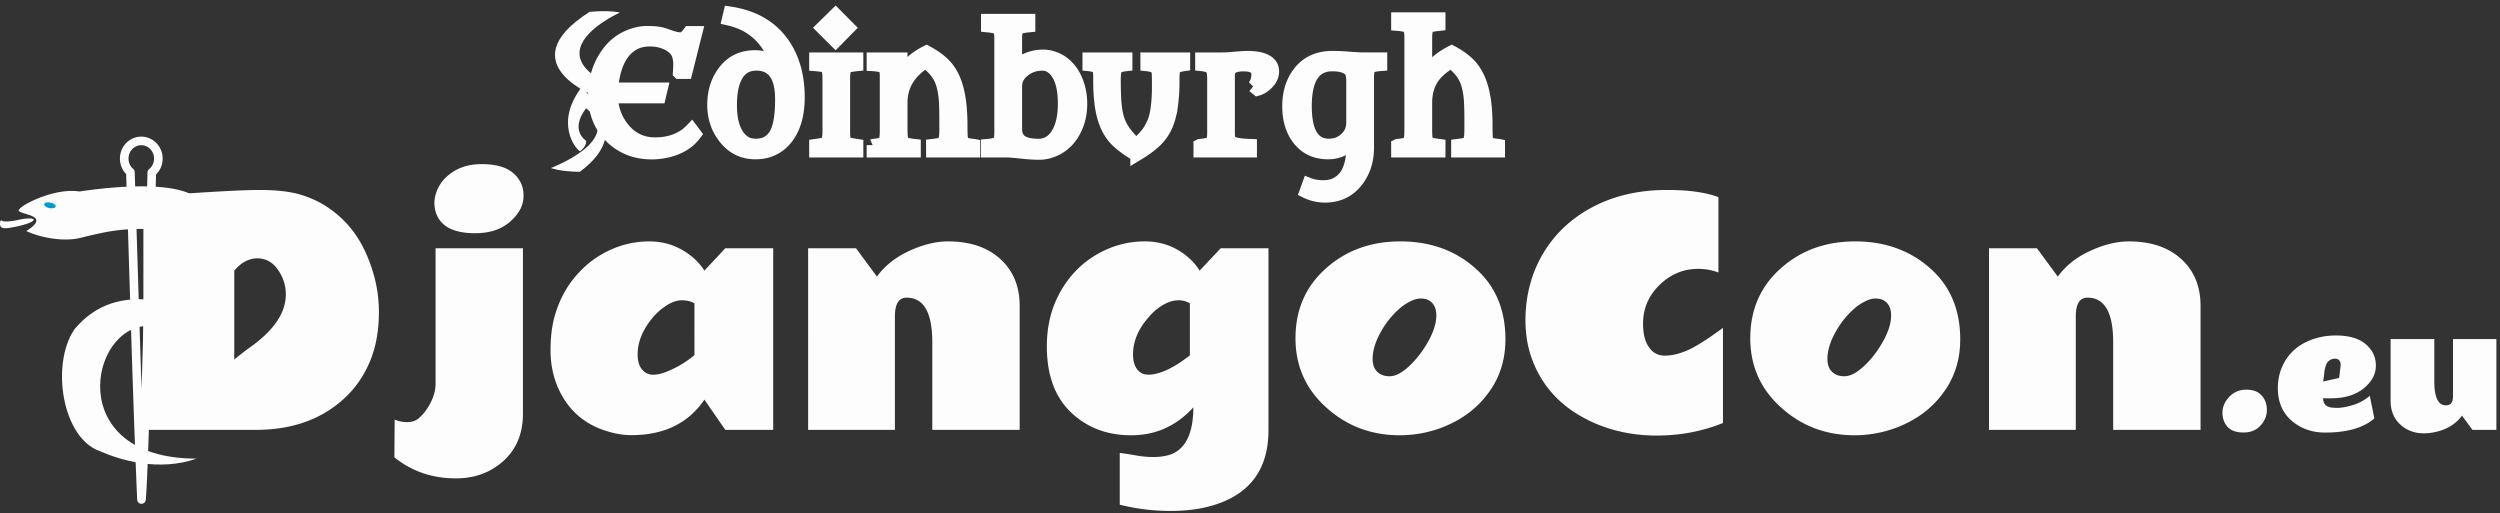 <svg width="448" height="92" fill="none" xmlns="http://www.w3.org/2000/svg"><rect width="100%" height="100%" fill="#333333" stroke="none"/><path d="M25.317 25.253c-1.689 0-3.057 1.418-3.057 3.167 0 .981.431 1.859 1.108 2.44.654 19.535 1.131 38.67 1.983 58.65.26-2.538.715-14.395 1.85-58.598a3.2 3.2 0 0 0 1.176-2.491c0-1.75-1.37-3.168-3.06-3.168h0Z" stroke="#FDFDFD" stroke-width="1.541" stroke-linecap="round" stroke-linejoin="round"/><path d="M25.696 35.222c10.594-.786 17.505-1.178 20.734-1.178 3.247 0 5.803.305 7.671.916 1.885.593 3.57 1.422 5.053 2.487 2.88 2.042 5.053 4.756 6.519 8.142 1.483 3.386 2.225 6.816 2.225 10.289s-.567 6.51-1.702 9.11c-1.117 2.584-2.67 4.765-4.66 6.546-4.066 3.682-9.329 5.515-15.786 5.497H25.696v-41.81ZM41.98 48.495v15.944a43.922 43.922 0 0 1 3.01-2.33c4.154-2.985 6.231-6.11 6.231-9.373 0-1.588-.471-3.054-1.413-4.398-.943-1.361-2.173-2.042-3.692-2.042-1.5 0-2.88.733-4.136 2.199ZM81.669 85.723c-4.206 0-7.872-1.257-10.996-3.77l.052-6.754a5.696 5.696 0 0 0 2.252.445c.803 0 1.475-.218 2.016-.655a8.235 8.235 0 0 0 1.492-1.675c1.047-1.554 1.57-3.08 1.57-4.582V44.49h15.657v29.636c0 3.543-1.161 6.362-3.482 8.457-2.304 2.094-5.158 3.141-8.561 3.141Zm4.634-56.313c2.548 0 4.442.54 5.68 1.623 1.24 1.064 1.85 2.426 1.833 4.084 0 1.658-.794 3.185-2.382 4.581-1.57 1.397-3.665 2.095-6.283 2.095-3.7 0-6.004-1.117-6.912-3.351-.262-.629-.392-1.327-.392-2.095 0-.768.183-1.57.55-2.408a6.737 6.737 0 0 1 1.622-2.252c1.641-1.518 3.735-2.277 6.284-2.277ZM103.241 74.151c-1.396-1.308-2.513-2.95-3.35-4.921-.821-1.99-1.231-4.128-1.231-6.415 0-2.286.227-4.267.68-5.942.908-3.334 2.496-6.135 4.765-8.404a16.576 16.576 0 0 1 3.613-2.828c2.723-1.588 5.594-2.382 8.613-2.382 3.037 0 5.699 1.004 7.985 3.01.733.646 1.37 1.388 1.911 2.226l3.744-4.006h8.587v32.542h-8.587l-3.744-5.419c-2.862 4.224-7.199 6.344-13.011 6.362-1.606.017-3.325-.297-5.158-.943a13.534 13.534 0 0 1-4.817-2.88Zm21.206-19.792c-.628-.366-1.379-.55-2.251-.55-.873 0-1.798.315-2.775.943-.96.61-1.824 1.387-2.592 2.33-1.711 2.112-2.566 4.259-2.566 6.44 0 1.536.471 2.618 1.414 3.247.872.576 2.199.497 3.979-.236 1.798-.75 3.395-1.72 4.791-2.906V54.36ZM162.461 53.338c-1.397 0-2.095 1.126-2.095 3.377v20.316h-15.551V44.49h8.587l3.744 5.08c1.396-1.938 3.325-3.474 5.786-4.608 2.478-1.135 4.791-1.702 6.938-1.702 3.944 0 7.068 1.047 9.372 3.142 2.322 2.094 3.482 4.904 3.482 8.43v22.2h-15.656V61.323c0-5.323-1.535-7.985-4.607-7.985ZM200.658 90.436v-9.268c.89.104 1.858.253 2.906.445 1.064.192 2.094.288 3.089.288.995 0 1.911-.114 2.749-.34.855-.227 1.614-.673 2.278-1.336 1.431-1.43 2.155-3.84 2.172-7.225-3.054 3.333-6.754 5-11.1 5-4.328.017-7.941-1.353-10.839-4.11-2.879-2.758-4.319-6.694-4.319-11.808 0-3.665.803-6.92 2.408-9.765 1.606-2.862 3.762-5.087 6.467-6.676 2.723-1.588 5.611-2.382 8.665-2.382 3.072 0 5.725 1.004 7.959 3.01a10.026 10.026 0 0 1 1.885 2.226l3.77-4.006h8.561v32.542c.018 6.72-3.011 11.136-9.084 13.247-2.444.856-5.245 1.283-8.404 1.283-3.142 0-6.196-.375-9.163-1.125Zm12.566-36.077a3.887 3.887 0 0 0-1.99-.55c-.68 0-1.343.14-1.989.42-1.327.575-2.514 1.51-3.561 2.8-1.763 2.043-2.644 4.207-2.644 6.493 0 1.536.454 2.618 1.361 3.247.768.506 1.955.497 3.561-.026 1.536-.507 3.29-1.528 5.262-3.064v-9.32ZM255.924 53.757c-.349-.174-.803-.262-1.361-.262-.541 0-1.144.166-1.807.498a8.726 8.726 0 0 0-1.963 1.309c-1.362 1.187-2.505 2.627-3.43 4.32-.925 1.693-1.387 3.255-1.387 4.686 0 1.413.541 2.365 1.623 2.853.384.175.855.262 1.413.262.559 0 1.144-.166 1.755-.497a9.78 9.78 0 0 0 1.832-1.388c1.274-1.204 2.391-2.661 3.351-4.372.96-1.728 1.44-3.272 1.44-4.634 0-1.361-.489-2.286-1.466-2.775ZM250.845 78c-4.992 0-9.294-1.58-12.907-4.739-3.857-3.35-5.786-7.566-5.786-12.645 0-5.096 1.807-9.259 5.42-12.488 3.613-3.246 8.072-4.87 13.378-4.87 5.306 0 9.765 1.59 13.378 4.766 3.613 3.159 5.428 7.391 5.445 12.697.018 3.404-.846 6.414-2.592 9.032-1.745 2.618-4.075 4.643-6.99 6.074-2.914 1.431-6.03 2.156-9.346 2.173ZM307.944 48.835a10.044 10.044 0 0 0-3.639-.654c-2.653 0-4.966.968-6.938 2.906-1.955 1.92-2.932 4.223-2.932 6.911 0 1.798.349 3.203 1.047 4.215.698 1.013 1.65 1.519 2.854 1.519 1.204 0 2.531-.306 3.979-.916 1.466-.629 3.613-1.982 6.441-4.059v17.044c-3.718 1.5-7.671 2.251-11.86 2.251-4.171 0-8.02-.803-11.545-2.408-5.603-2.566-9.294-6.58-11.075-12.043-.593-1.868-.899-3.927-.916-6.179 0-2.251.279-4.407.838-6.466a21.874 21.874 0 0 1 2.435-5.707c2.129-3.509 5.113-6.258 8.953-8.247 3.857-1.99 8.273-2.976 13.247-2.959 3.788 0 6.825.428 9.111 1.283v13.51ZM337.423 53.757c-.349-.174-.803-.262-1.362-.262-.541 0-1.143.166-1.806.498a8.726 8.726 0 0 0-1.963 1.309c-1.362 1.187-2.505 2.627-3.43 4.32-.925 1.693-1.388 3.255-1.388 4.686 0 1.413.541 2.365 1.624 2.853.384.175.855.262 1.413.262.559 0 1.143-.166 1.754-.497a9.753 9.753 0 0 0 1.833-1.388c1.274-1.204 2.391-2.661 3.351-4.372.96-1.728 1.44-3.272 1.44-4.634 0-1.361-.489-2.286-1.466-2.775ZM332.344 78c-4.992 0-9.294-1.58-12.907-4.739-3.857-3.35-5.786-7.566-5.786-12.645 0-5.096 1.807-9.259 5.42-12.488 3.612-3.246 8.072-4.87 13.378-4.87 5.305 0 9.765 1.59 13.378 4.766 3.613 3.159 5.428 7.391 5.445 12.697.018 3.404-.846 6.414-2.592 9.032-1.745 2.618-4.075 4.643-6.99 6.074-2.914 1.431-6.03 2.156-9.346 2.173ZM374.075 53.338c-1.396 0-2.094 1.126-2.094 3.377v20.316H356.43V44.49h8.587l3.744 5.08c1.396-1.938 3.324-3.474 5.785-4.608 2.479-1.135 4.791-1.702 6.938-1.702 3.945 0 7.069 1.047 9.373 3.142 2.321 2.094 3.482 4.904 3.482 8.43v22.2h-15.656V61.323c0-5.323-1.536-7.985-4.608-7.985ZM402.52 69.832c1.222-.009 2.142.336 2.762 1.034.628.69.942 1.553.942 2.592 0 1.038-.384 1.976-1.152 2.814-.768.83-1.788 1.24-3.063 1.23-1.274 0-2.216-.335-2.827-1.007-.611-.681-.916-1.532-.916-2.553 0-1.03.405-1.972 1.217-2.827.812-.856 1.824-1.283 3.037-1.283ZM419.445 65.42c0-.768-.357-1.151-1.073-1.151-.82.078-1.353.501-1.597 1.27a6.202 6.202 0 0 0-.262 1.282c-.043.48-.113.995-.209 1.545l2.867-.642.248-2.002.026-.302Zm-1.767 5.956h-.72c-.227 0-.445-.008-.654-.026 0 1.039.554 1.606 1.662 1.702.306.026.602.04.89.04.742 0 1.672-.171 2.789-.511a8.223 8.223 0 0 0 3.023-1.663l.812 4.071c-1.946 1.684-4.887 2.527-8.823 2.527-2.26 0-4.202-.66-5.825-1.977-1.763-1.44-2.644-3.434-2.644-5.982 0-1.92.497-3.644 1.492-5.17.925-1.397 2.177-2.457 3.757-3.182 1.58-.724 3.286-1.086 5.118-1.086 2.374 0 4.167.52 5.38 1.558 1.222 1.038 1.828 2.32 1.82 3.848 0 1.527-.729 2.884-2.186 4.071-1.458 1.187-3.421 1.78-5.891 1.78ZM436.227 68.34c0 2.862.694 4.293 2.081 4.293.698 0 1.104-.34 1.218-1.021.034-.21.052-.44.052-.694V60.76h7.775v16.271h-4.293l-1.872-2.552c-1.108 1.51-2.71 2.491-4.804 2.945-2.566.55-4.634.113-6.205-1.309-1.187-1.073-1.78-2.491-1.78-4.254v-11.1h7.828v7.578ZM6.022 39.352c-.126-.293-1.342-.274-2.702.042-1.36.316-2.677.394-2.927.172-.249-.221-.424.06-.388.626.05.815.708.89 3.154.361 1.7-.367 2.988-.907 2.863-1.2Z" fill="#FDFDFD"/><path d="M11.214 34.33c-3.596.497-7.685 2.552-7.884 3.415.574.83 5.902.802 1.387 3.653 2.108 1.033 6.43 2.04 9.713 1.222 6.105-1.522 7.753-1.61 12.957-1.603 8.716-.275 14.117 8.383 2.167 11.96-1.362.527-2.289.5-3.38.68l.526 4.753c4.977-.382 7.642-2.153 10.421-3.894 4.731-3.686 7.23-13.337-2.192-19.313-3.496-2.31-11.915-2.18-20.704-.89-.98-.147-2.004-.122-3.011.017ZM117.375 25.7c2.757 0 4.948-.863 6.575-2.591l.689.923c-1.222 1.664-3.046 2.734-5.472 3.212-.763.156-1.553.235-2.371.235-1.59 0-3.023-.276-4.301-.828-1.277-.56-2.361-1.314-3.253-2.26-1.847-1.957-2.77-4.374-2.77-7.25 0-3.033.84-5.647 2.522-7.844 1.13-1.48 2.587-2.518 4.37-3.115.9-.294 1.737-.441 2.508-.441.782 0 1.356.023 1.723.069.377.046.713.106 1.007.18.294.073.556.155.785.247.239.083.497.17.772.262.754.258 1.36.386 1.82.386.459 0 .96-.377 1.502-1.13h1.324l-1.834 7.305h-1.309a26.79 26.79 0 0 0 .069-1.488c0-.607-.074-1.14-.221-1.6a2.712 2.712 0 0 0-.717-1.198 4.664 4.664 0 0 0-1.213-.841c-.937-.46-1.971-.69-3.101-.69-1.121 0-2.086.226-2.895.676a6.164 6.164 0 0 0-2.026 1.847c-1.038 1.498-1.659 3.533-1.861 6.107h8.891l-.372 1.557h-8.56c.092 2.141.799 4.016 2.123 5.624 1.461 1.764 3.326 2.646 5.596 2.646ZM139.002 11.213c-1.424-4.227-4.277-6.814-8.56-7.76l.29-1.213c4.218.624 7.393 2.407 9.525 5.348 1.911 2.647 2.867 5.932 2.867 9.856 0 3.087-.703 5.532-2.109 7.333-1.406 1.792-3.29 2.688-5.652 2.688-2.26 0-4.107-.91-5.541-2.73-1.332-1.672-1.999-3.657-1.999-5.954 0-2.325.621-4.315 1.861-5.969 1.369-1.82 3.235-2.73 5.597-2.73 1.461 0 2.701.378 3.721 1.131Zm.979 6.575c0-4.144-1.48-6.216-4.439-6.216-1.663 0-2.871.748-3.625 2.246-.625 1.213-.937 2.881-.937 5.004 0 3.143.763 5.298 2.288 6.465.57.432 1.305.648 2.206.648.909 0 1.663-.207 2.26-.62.597-.414 1.061-.984 1.392-1.71.57-1.259.855-3.198.855-5.817ZM147.231 4.983l2.509-2.468 2.454 2.468-2.454 2.495-2.509-2.495Zm-1.144 21.007.483-.07c.395-.055.717-.11.965-.165.248-.064.441-.174.579-.33.239-.285.358-.938.358-1.958v-9.345c0-1.048-.11-1.678-.331-1.889a1.462 1.462 0 0 0-.799-.414 15.333 15.333 0 0 0-1.255-.151v-1.185h7.54v1.185c-.524.055-.942.11-1.254.165-.313.056-.551.161-.717.317-.266.249-.4.906-.4 1.972v9.345c0 1.048.083 1.668.249 1.861.165.193.367.322.606.386.248.064.574.129.979.193l.537.083v1.144h-7.54V25.99ZM161.539 13.35c.837-1.664 2.334-3.042 4.494-4.136 1.59.846 2.812 1.774 3.667 2.785 1.35 1.626 2.168 4.043 2.453 7.25a38.49 38.49 0 0 1 .138 3.198c0 1.03.018 1.728.055 2.095.037.368.115.648.235.841a.883.883 0 0 0 .523.373c.23.055.46.1.69.137.229.037.39.06.482.07.101 0 .202.008.303.027v1.144h-7.54V25.99c.524-.064.942-.124 1.255-.18.312-.064.551-.178.716-.344.267-.266.4-1.006.4-2.22v-1.598c0-2.104-.05-3.561-.151-4.37-.101-.817-.23-1.488-.386-2.012a6.963 6.963 0 0 0-.607-1.503c-.505-.882-1.296-1.75-2.371-2.605-2.904 1.792-4.356 4.218-4.356 7.278v4.673c0 1.213.088 1.939.262 2.178.184.239.409.395.676.469.266.064.629.128 1.089.192l.358.042v1.144h-7.54v-1.13a.463.463 0 0 1 .207-.042c.092-.008.253-.026.482-.055.239-.037.483-.087.731-.151.257-.065.455-.175.593-.331.229-.248.344-.873.344-1.875v-9.828c0-.836-.105-1.346-.317-1.53a1.529 1.529 0 0 0-.785-.372 9.968 9.968 0 0 0-1.255-.152v-1.185h5.155v2.867ZM176.881 25.99c1.057-.092 1.696-.248 1.916-.469.221-.23.354-.478.4-.744.046-.276.069-.634.069-1.075v-16.9c0-.882-.166-1.447-.496-1.695-.221-.166-.85-.299-1.889-.4V3.563h7.568v1.144c-1.029.101-1.645.225-1.847.372-.35.248-.524.823-.524 1.723v5.1c.845-.9 1.976-1.498 3.391-1.792.45-.091.969-.137 1.557-.137.598 0 1.213.114 1.847.344.635.22 1.209.529 1.723.924.515.395.97.864 1.365 1.406.395.533.721 1.116.979 1.75.542 1.314.813 2.707.813 4.177 0 2.39-.657 4.443-1.971 6.161a7.124 7.124 0 0 1-3.446 2.454 6.37 6.37 0 0 1-2.04.358c-.846 0-1.728-.046-2.647-.137-1.718-.184-2.78-.276-3.184-.276h-3.584V25.99Zm5.197-2.895c0 .873.248 1.54.744 1.999.643.57 1.728.854 3.253.854 1.526 0 2.693-.744 3.501-2.233.717-1.286 1.076-3 1.076-5.141 0-3.106-.69-5.224-2.068-6.355a2.74 2.74 0 0 0-1.792-.634c-.68 0-1.296.101-1.847.304a4.951 4.951 0 0 0-1.461.827c-.938.762-1.406 1.668-1.406 2.715v7.664ZM203.636 27.85c-1.746-1.047-3.032-2.021-3.859-2.922-1.452-1.59-2.325-3.896-2.619-6.92a29.888 29.888 0 0 1-.166-3.032c0-.946-.009-1.576-.027-1.888-.019-.322-.092-.58-.221-.772-.22-.35-.781-.565-1.681-.648v-1.185h6.781v1.185c-.909.092-1.498.294-1.764.607-.211.266-.317.91-.317 1.93s.014 1.97.041 2.853c.037.882.101 1.672.193 2.37.092.699.226 1.328.4 1.889.175.551.409 1.075.703 1.571.533.92 1.378 1.92 2.536 3.005 1.186-1.112 1.976-2.012 2.371-2.701.405-.699.694-1.324.869-1.875.174-.56.308-1.19.399-1.889a29.95 29.95 0 0 0 .235-3.914c0-1.434-.019-2.288-.055-2.564a1.358 1.358 0 0 0-.262-.675c-.267-.313-.85-.515-1.751-.607v-1.185h6.754v1.185c-.9.129-1.429.312-1.585.551a1.8 1.8 0 0 0-.289.814c-.028.312-.042.95-.042 1.916 0 .955-.055 1.975-.165 3.06-.101 1.084-.266 2.049-.496 2.894a10.25 10.25 0 0 1-.855 2.247 8.946 8.946 0 0 1-1.268 1.778c-.827.901-2.114 1.875-3.86 2.923ZM224.561 15.486c.514-.496.772-1.25.772-2.26 0-.497-.235-.887-.703-1.172-.395-.23-.997-.345-1.806-.345-1.746 0-2.619.57-2.619 1.71v10.476c0 .395.037.721.11.978.083.258.262.464.538.62.478.276 1.58.442 3.308.497v1.144h-9.208v-1.13l.028-.013c1.084-.11 1.732-.262 1.943-.455.221-.202.354-.432.4-.689.055-.266.083-.62.083-1.061v-9.553c0-1.001-.101-1.622-.303-1.86a1.495 1.495 0 0 0-.717-.497 6.152 6.152 0 0 0-1.13-.22v-1.172h2.853c1.13 0 1.934-.023 2.412-.07.478-.045.855-.077 1.13-.095a23.7 23.7 0 0 1 2.013-.11c.524 0 1.061.04 1.613.123a5.146 5.146 0 0 1 1.461.427c.928.442 1.392 1.126 1.392 2.054 0 .745-.303 1.438-.91 2.082-.57.606-1.204 1.006-1.902 1.199l-.758-.608ZM242.328 25.563c-1.194 1.268-2.632 1.902-4.314 1.902-2.316 0-4.121-.86-5.417-2.578-1.158-1.535-1.737-3.487-1.737-5.858 0-2.417.639-4.448 1.916-6.093 1.415-1.82 3.419-2.73 6.01-2.73.735 0 1.502.029 2.302.084 1.525.12 2.476.179 2.853.179h3.57v1.172c-1.047.073-1.681.225-1.902.454-.22.221-.354.474-.4.759a6.772 6.772 0 0 0-.069 1.075V26.43c0 2.39-.657 4.415-1.971 6.079-1.424 1.81-3.34 2.715-5.748 2.715a7.808 7.808 0 0 1-3.487-.827l.537-1.488c.791.312 1.678.468 2.661.468.983 0 1.81-.202 2.481-.606a4.635 4.635 0 0 0 1.626-1.558c.726-1.185 1.089-2.77 1.089-4.755v-.896Zm-8.339-6.534c0 4.604 1.378 6.906 4.135 6.906 1.195 0 2.197-.386 3.005-1.158.8-.763 1.199-1.682 1.199-2.757v-7.512c0-.929-.151-1.553-.454-1.875-.589-.625-1.636-.937-3.143-.937-3.161 0-4.742 2.444-4.742 7.333ZM255.561 13.35c.827-1.627 2.357-3.005 4.59-4.136 1.599.855 2.812 1.788 3.639 2.799 1.351 1.654 2.169 4.066 2.454 7.236.092 1.112.138 2.183.138 3.212 0 1.03.013 1.728.041 2.095.036.368.115.643.234.827.12.184.29.308.51.373a9.835 9.835 0 0 0 1.158.206c.101 0 .198.01.29.028v1.144h-7.485V25.99c.524-.064.942-.124 1.254-.18.313-.064.551-.178.717-.344.266-.266.4-1.006.4-2.22v-1.612c0-2.086-.051-3.538-.152-4.356-.101-.827-.23-1.502-.386-2.026a7.04 7.04 0 0 0-.606-1.489c-.487-.873-1.264-1.741-2.33-2.605-1.369.836-2.384 1.696-3.046 2.578-.947 1.268-1.42 2.835-1.42 4.7v4.673c0 .634.018 1.13.055 1.489.037.349.133.615.29.8.165.183.404.312.716.385.322.064.763.133 1.324.207v1.144h-7.568v-1.13l.028-.013c.542-.064.969-.128 1.282-.193.312-.073.546-.193.703-.358.238-.257.358-.891.358-1.902V6.83c0-1.02-.11-1.63-.331-1.833a1.477 1.477 0 0 0-.786-.386 11.46 11.46 0 0 0-1.254-.165V3.289h7.568v1.157c-.515.056-.929.11-1.241.166-.312.055-.551.156-.717.303-.285.239-.427.878-.427 1.916v6.519Z" fill="#FDFDFD"/><path d="M117.375 25.7c2.757 0 4.948-.863 6.575-2.591l.689.923c-1.222 1.664-3.046 2.734-5.472 3.212-.763.156-1.553.235-2.371.235-1.59 0-3.023-.276-4.301-.828-1.277-.56-2.361-1.314-3.253-2.26-1.847-1.957-2.77-4.374-2.77-7.25 0-3.033.84-5.647 2.522-7.844 1.13-1.48 2.587-2.518 4.37-3.115.9-.294 1.737-.441 2.508-.441.782 0 1.356.023 1.723.069.377.046.713.106 1.007.18.294.073.556.155.785.247.239.083.497.17.772.262.754.258 1.36.386 1.82.386.459 0 .96-.377 1.502-1.13h1.324l-1.834 7.305h-1.309a26.79 26.79 0 0 0 .069-1.488c0-.607-.074-1.14-.221-1.6a2.712 2.712 0 0 0-.717-1.198 4.664 4.664 0 0 0-1.213-.841c-.937-.46-1.971-.69-3.101-.69-1.121 0-2.086.226-2.895.676a6.164 6.164 0 0 0-2.026 1.847c-1.038 1.498-1.659 3.533-1.861 6.107h8.891l-.372 1.557h-8.56c.092 2.141.799 4.016 2.123 5.624 1.461 1.764 3.326 2.646 5.596 2.646ZM139.002 11.213c-1.424-4.227-4.277-6.814-8.56-7.76l.29-1.213c4.218.624 7.393 2.407 9.525 5.348 1.911 2.647 2.867 5.932 2.867 9.856 0 3.087-.703 5.532-2.109 7.333-1.406 1.792-3.29 2.688-5.652 2.688-2.26 0-4.107-.91-5.541-2.73-1.332-1.672-1.999-3.657-1.999-5.954 0-2.325.621-4.315 1.861-5.969 1.369-1.82 3.235-2.73 5.597-2.73 1.461 0 2.701.378 3.721 1.131Zm.979 6.575c0-4.144-1.48-6.216-4.439-6.216-1.663 0-2.871.748-3.625 2.246-.625 1.213-.937 2.881-.937 5.004 0 3.143.763 5.298 2.288 6.465.57.432 1.305.648 2.206.648.909 0 1.663-.207 2.26-.62.597-.414 1.061-.984 1.392-1.71.57-1.259.855-3.198.855-5.817ZM147.231 4.983l2.509-2.468 2.454 2.468-2.454 2.495-2.509-2.495Zm-1.144 21.007.483-.07c.395-.055.717-.11.965-.165.248-.064.441-.174.579-.33.239-.285.358-.938.358-1.958v-9.345c0-1.048-.11-1.678-.331-1.889a1.462 1.462 0 0 0-.799-.414 15.333 15.333 0 0 0-1.255-.151v-1.185h7.54v1.185c-.524.055-.942.11-1.254.165-.313.056-.551.161-.717.317-.266.249-.4.906-.4 1.972v9.345c0 1.048.083 1.668.249 1.861.165.193.367.322.606.386.248.064.574.129.979.193l.537.083v1.144h-7.54V25.99ZM161.539 13.35c.837-1.664 2.334-3.042 4.494-4.136 1.59.846 2.812 1.774 3.667 2.785 1.35 1.626 2.168 4.043 2.453 7.25a38.49 38.49 0 0 1 .138 3.198c0 1.03.018 1.728.055 2.095.037.368.115.648.235.841a.883.883 0 0 0 .523.373c.23.055.46.1.69.137.229.037.39.06.482.07.101 0 .202.008.303.027v1.144h-7.54V25.99c.524-.064.942-.124 1.255-.18.312-.064.551-.178.716-.344.267-.266.4-1.006.4-2.22v-1.598c0-2.104-.05-3.561-.151-4.37-.101-.817-.23-1.488-.386-2.012a6.963 6.963 0 0 0-.607-1.503c-.505-.882-1.296-1.75-2.371-2.605-2.904 1.792-4.356 4.218-4.356 7.278v4.673c0 1.213.088 1.939.262 2.178.184.239.409.395.676.469.266.064.629.128 1.089.192l.358.042v1.144h-7.54v-1.13a.463.463 0 0 1 .207-.042c.092-.008.253-.026.482-.055.239-.037.483-.087.731-.151.257-.065.455-.175.593-.331.229-.248.344-.873.344-1.875v-9.828c0-.836-.105-1.346-.317-1.53a1.529 1.529 0 0 0-.785-.372 9.968 9.968 0 0 0-1.255-.152v-1.185h5.155v2.867ZM176.881 25.99c1.057-.092 1.696-.248 1.916-.469.221-.23.354-.478.4-.744.046-.276.069-.634.069-1.075v-16.9c0-.882-.166-1.447-.496-1.695-.221-.166-.85-.299-1.889-.4V3.563h7.568v1.144c-1.029.101-1.645.225-1.847.372-.35.248-.524.823-.524 1.723v5.1c.845-.9 1.976-1.498 3.391-1.792.45-.091.969-.137 1.557-.137.598 0 1.213.114 1.847.344.635.22 1.209.529 1.723.924.515.395.97.864 1.365 1.406.395.533.721 1.116.979 1.75.542 1.314.813 2.707.813 4.177 0 2.39-.657 4.443-1.971 6.161a7.124 7.124 0 0 1-3.446 2.454 6.37 6.37 0 0 1-2.04.358c-.846 0-1.728-.046-2.647-.137-1.718-.184-2.78-.276-3.184-.276h-3.584V25.99Zm5.197-2.895c0 .873.248 1.54.744 1.999.643.57 1.728.854 3.253.854 1.526 0 2.693-.744 3.501-2.233.717-1.286 1.076-3 1.076-5.141 0-3.106-.69-5.224-2.068-6.355a2.74 2.74 0 0 0-1.792-.634c-.68 0-1.296.101-1.847.304a4.951 4.951 0 0 0-1.461.827c-.938.762-1.406 1.668-1.406 2.715v7.664ZM203.636 27.85c-1.746-1.047-3.032-2.021-3.859-2.922-1.452-1.59-2.325-3.896-2.619-6.92a29.888 29.888 0 0 1-.166-3.032c0-.946-.009-1.576-.027-1.888-.019-.322-.092-.58-.221-.772-.22-.35-.781-.565-1.681-.648v-1.185h6.781v1.185c-.909.092-1.498.294-1.764.607-.211.266-.317.91-.317 1.93s.014 1.97.041 2.853c.037.882.101 1.672.193 2.37.092.699.226 1.328.4 1.889.175.551.409 1.075.703 1.571.533.92 1.378 1.92 2.536 3.005 1.186-1.112 1.976-2.012 2.371-2.701.405-.699.694-1.324.869-1.875.174-.56.308-1.19.399-1.889a29.95 29.95 0 0 0 .235-3.914c0-1.434-.019-2.288-.055-2.564a1.358 1.358 0 0 0-.262-.675c-.267-.313-.85-.515-1.751-.607v-1.185h6.754v1.185c-.9.129-1.429.312-1.585.551a1.8 1.8 0 0 0-.289.814c-.028.312-.042.95-.042 1.916 0 .955-.055 1.975-.165 3.06-.101 1.084-.266 2.049-.496 2.894a10.25 10.25 0 0 1-.855 2.247 8.946 8.946 0 0 1-1.268 1.778c-.827.901-2.114 1.875-3.86 2.923ZM224.561 15.486c.514-.496.772-1.25.772-2.26 0-.497-.235-.887-.703-1.172-.395-.23-.997-.345-1.806-.345-1.746 0-2.619.57-2.619 1.71v10.476c0 .395.037.721.11.978.083.258.262.464.538.62.478.276 1.58.442 3.308.497v1.144h-9.208v-1.13l.028-.013c1.084-.11 1.732-.262 1.943-.455.221-.202.354-.432.4-.689.055-.266.083-.62.083-1.061v-9.553c0-1.001-.101-1.622-.303-1.86a1.495 1.495 0 0 0-.717-.497 6.152 6.152 0 0 0-1.13-.22v-1.172h2.853c1.13 0 1.934-.023 2.412-.07.478-.045.855-.077 1.13-.095a23.7 23.7 0 0 1 2.013-.11c.524 0 1.061.04 1.613.123a5.146 5.146 0 0 1 1.461.427c.928.442 1.392 1.126 1.392 2.054 0 .745-.303 1.438-.91 2.082-.57.606-1.204 1.006-1.902 1.199l-.758-.608ZM242.328 25.563c-1.194 1.268-2.632 1.902-4.314 1.902-2.316 0-4.121-.86-5.417-2.578-1.158-1.535-1.737-3.487-1.737-5.858 0-2.417.639-4.448 1.916-6.093 1.415-1.82 3.419-2.73 6.01-2.73.735 0 1.502.029 2.302.084 1.525.12 2.476.179 2.853.179h3.57v1.172c-1.047.073-1.681.225-1.902.454-.22.221-.354.474-.4.759a6.772 6.772 0 0 0-.069 1.075V26.43c0 2.39-.657 4.415-1.971 6.079-1.424 1.81-3.34 2.715-5.748 2.715a7.808 7.808 0 0 1-3.487-.827l.537-1.488c.791.312 1.678.468 2.661.468.983 0 1.81-.202 2.481-.606a4.635 4.635 0 0 0 1.626-1.558c.726-1.185 1.089-2.77 1.089-4.755v-.896Zm-8.339-6.534c0 4.604 1.378 6.906 4.135 6.906 1.195 0 2.197-.386 3.005-1.158.8-.763 1.199-1.682 1.199-2.757v-7.512c0-.929-.151-1.553-.454-1.875-.589-.625-1.636-.937-3.143-.937-3.161 0-4.742 2.444-4.742 7.333ZM255.561 13.35c.827-1.627 2.357-3.005 4.59-4.136 1.599.855 2.812 1.788 3.639 2.799 1.351 1.654 2.169 4.066 2.454 7.236.092 1.112.138 2.183.138 3.212 0 1.03.013 1.728.041 2.095.036.368.115.643.234.827.12.184.29.308.51.373a9.835 9.835 0 0 0 1.158.206c.101 0 .198.01.29.028v1.144h-7.485V25.99c.524-.064.942-.124 1.254-.18.313-.064.551-.178.717-.344.266-.266.4-1.006.4-2.22v-1.612c0-2.086-.051-3.538-.152-4.356-.101-.827-.23-1.502-.386-2.026a7.04 7.04 0 0 0-.606-1.489c-.487-.873-1.264-1.741-2.33-2.605-1.369.836-2.384 1.696-3.046 2.578-.947 1.268-1.42 2.835-1.42 4.7v4.673c0 .634.018 1.13.055 1.489.037.349.133.615.29.8.165.183.404.312.716.385.322.064.763.133 1.324.207v1.144h-7.568v-1.13l.028-.013c.542-.064.969-.128 1.282-.193.312-.073.546-.193.703-.358.238-.257.358-.891.358-1.902V6.83c0-1.02-.11-1.63-.331-1.833a1.477 1.477 0 0 0-.786-.386 11.46 11.46 0 0 0-1.254-.165V3.289h7.568v1.157c-.515.056-.929.11-1.241.166-.312.055-.551.156-.717.303-.285.239-.427.878-.427 1.916v6.519Z" stroke="#FDFDFD" stroke-width="2.165"/><path d="M110.478 8.167c-.276-.3 1.07 1.763-3.184 9.345 0 0-16.493-5.928-1.641-15.383 3.655-.35 5.428.125 5.428.125s-6.111 2.72-7.1 6.32c-.419 1.523.08 3.204 2.346 4.903 3.726-5.252 4.158-5.309 4.151-5.31Z" fill="#FDFDFD"/><path d="M103.934 27.11c-.818-.451-4.662-5.167.462-11.716-.8.722 10.189 7.486-.488 15.392-3.559-.025-5.197-.677-5.197-.677s13.463-5.043 6.319-10.715c-3.048 4.016.011 5.831.011 5.831s.168.916-1.107 1.885Z" fill="#FDFDFD"/><path fill-rule="evenodd" clip-rule="evenodd" d="M9.986 36.998a.29.29 0 0 1-.115.172.7.7 0 0 1-.256.116c-.105.027-.226.04-.356.04a2.117 2.117 0 0 1-.792-.154A1.463 1.463 0 0 1 8.152 37a.698.698 0 0 1-.194-.203.29.29 0 0 1-.042-.203c.025-.13.159-.233.37-.287.213-.054.486-.054.76 0 .275.053.528.156.705.285.176.13.26.276.235.406Z" fill="#0099CD" fill-opacity=".992"/><path d="m26.175 53.658.525 4.752c-10.624-.287-15.47 23.788 8.53 23.776-6.741 2.343-13.546.325-17.382-1.36-6.733-2.394-8.75-15.524-4.537-21.78 2.356-2.846 6.223-5.816 12.864-5.388Z" fill="#FDFDFD"/></svg>
